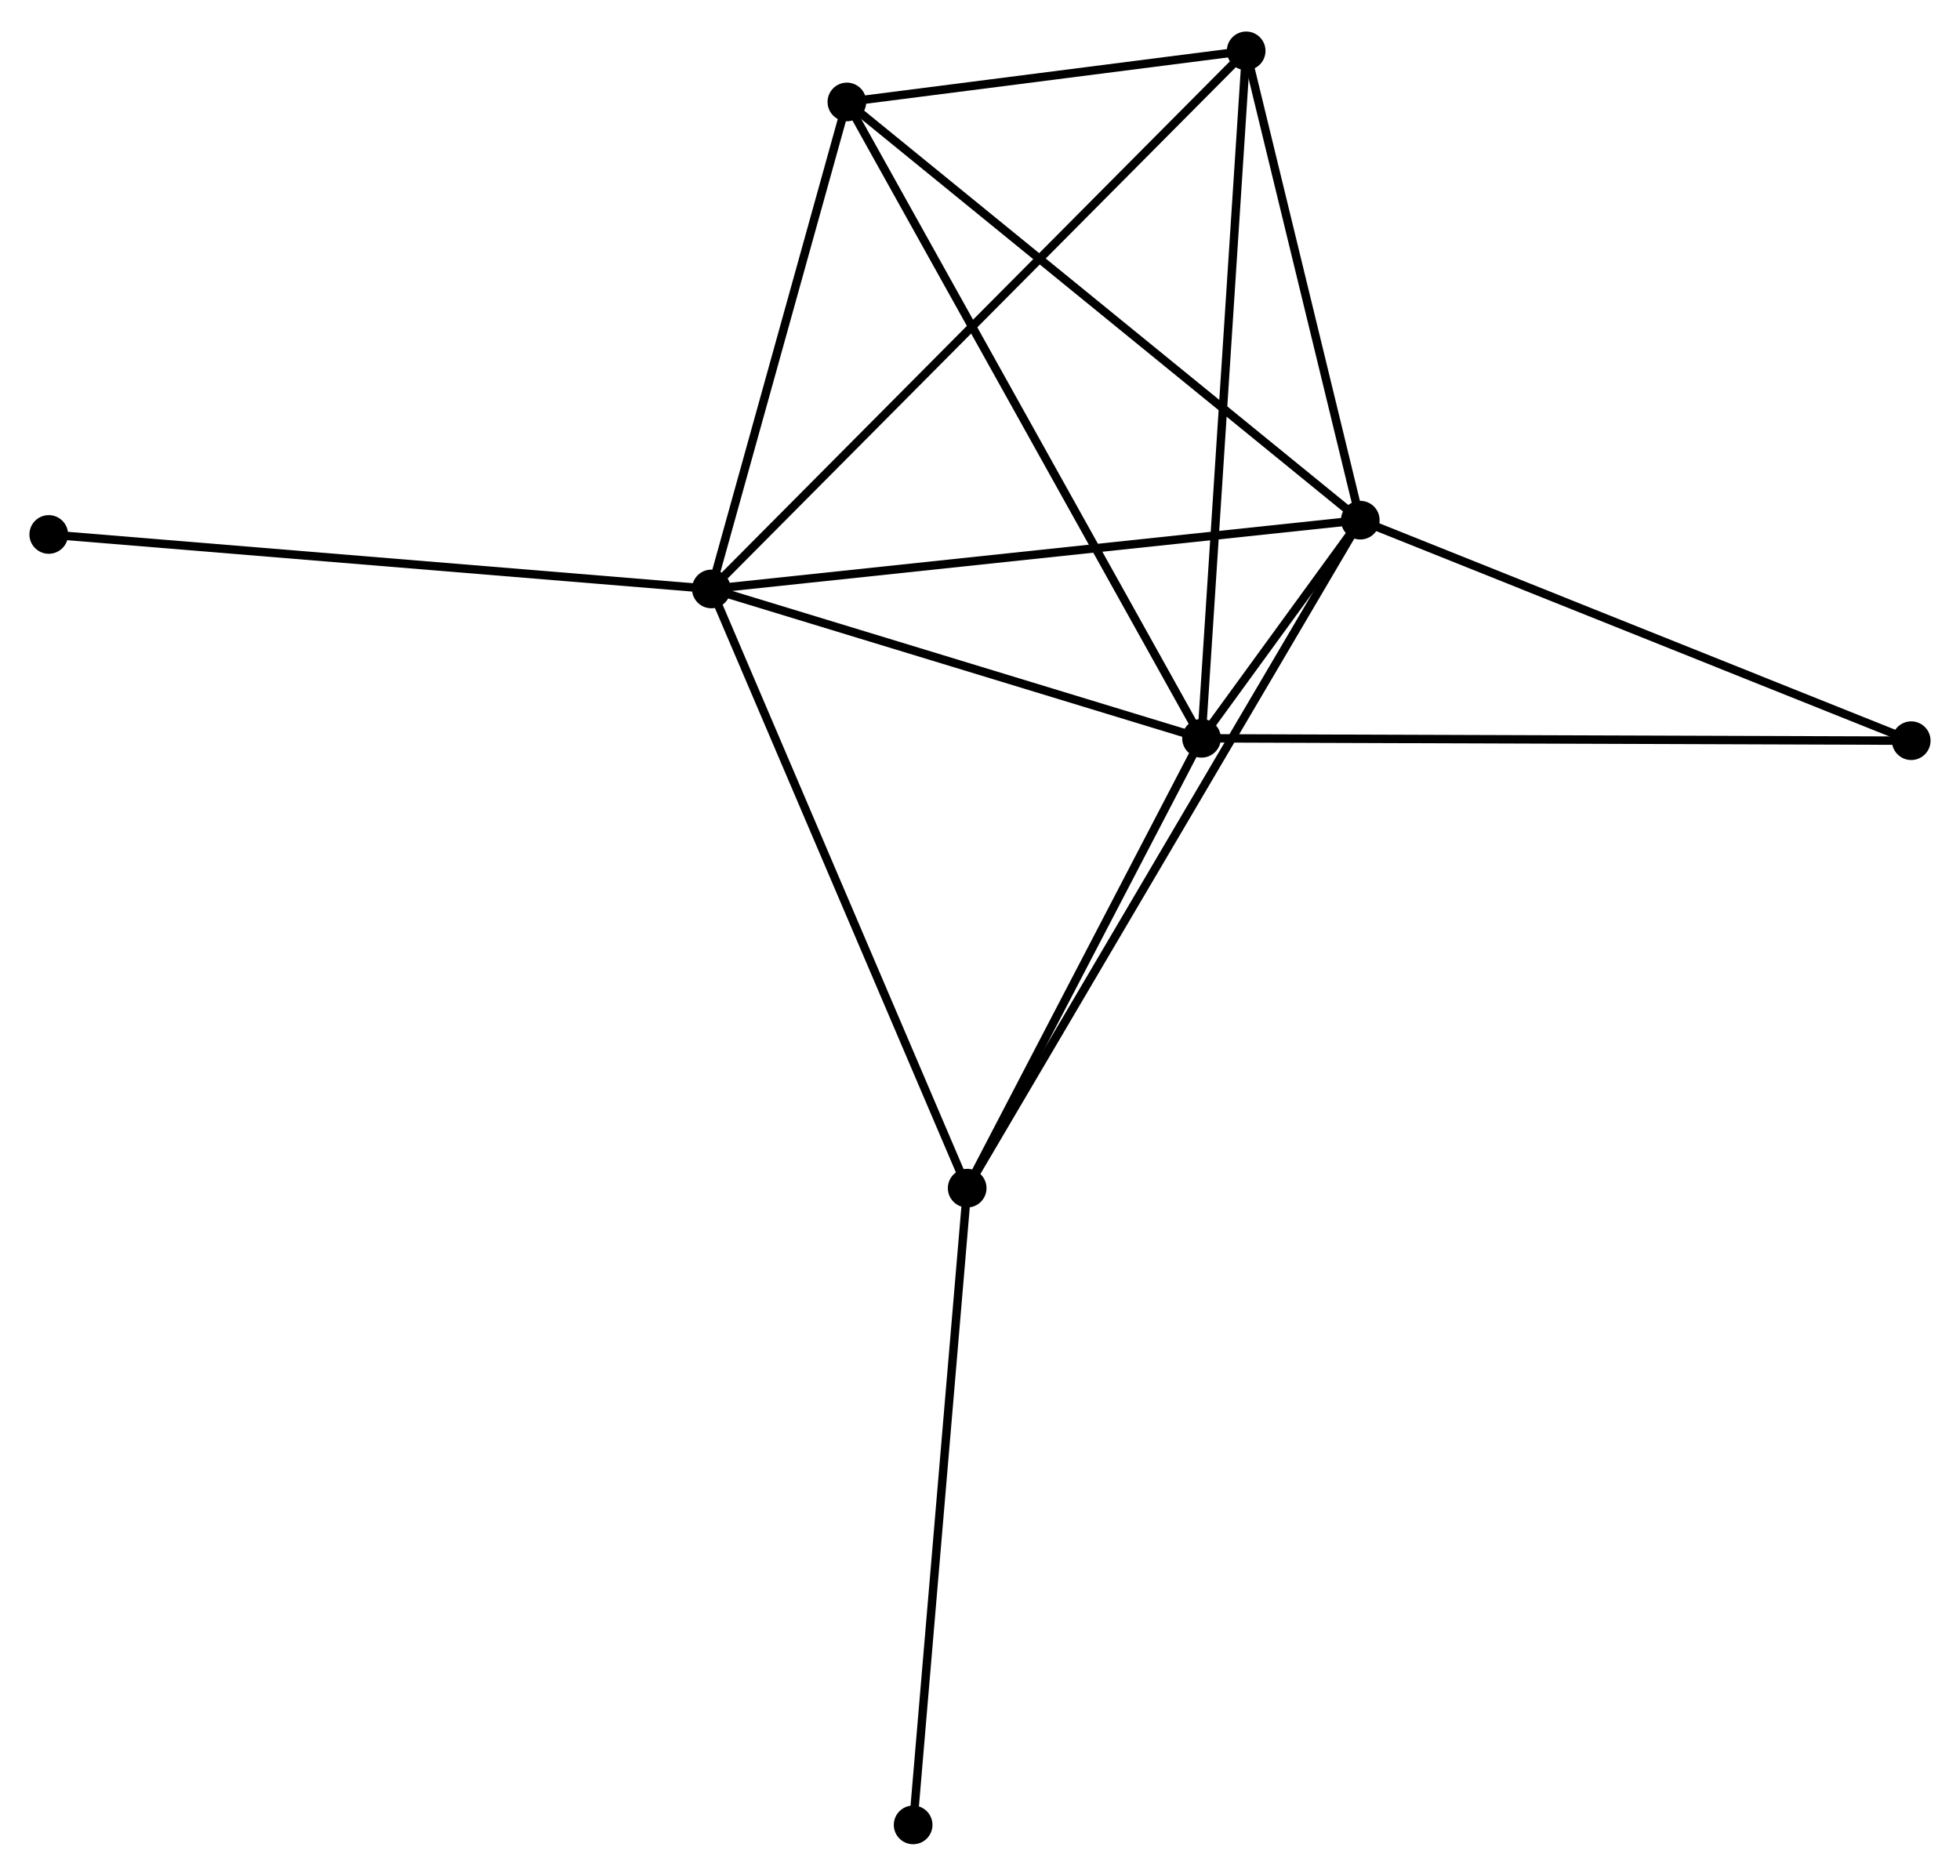 <?xml version="1.0" encoding="UTF-8" standalone="no"?>
<!DOCTYPE svg PUBLIC "-//W3C//DTD SVG 1.1//EN"
 "http://www.w3.org/Graphics/SVG/1.1/DTD/svg11.dtd">
<!-- Generated by graphviz version 2.36.0 (20140111.2315)
 -->
<!-- Title: %3 Pages: 1 -->
<svg width="233pt" height="223pt"
 viewBox="0.00 0.00 233.16 222.65" xmlns="http://www.w3.org/2000/svg" xmlns:xlink="http://www.w3.org/1999/xlink">
<g id="graph0" class="graph" transform="scale(1 1) rotate(0) translate(4 218.65)">
<title>%3</title>
<!-- 0 -->
<g id="node1" class="node"><title>0</title>
<ellipse fill="black" stroke="black" cx="80.621" cy="-148.837" rx="1.8" ry="1.8"/>
</g>
<!-- 1 -->
<g id="node2" class="node"><title>1</title>
<ellipse fill="black" stroke="black" cx="157.818" cy="-157.019" rx="1.8" ry="1.8"/>
</g>
<!-- 0&#45;&#45;1 -->
<g id="edge1" class="edge"><title>0&#45;&#45;1</title>
<path fill="none" stroke="black" d="M82.529,-149.04C93.21,-150.172 145.471,-155.71 155.976,-156.824"/>
</g>
<!-- 2 -->
<g id="node3" class="node"><title>2</title>
<ellipse fill="black" stroke="black" cx="138.932" cy="-131.069" rx="1.8" ry="1.8"/>
</g>
<!-- 0&#45;&#45;2 -->
<g id="edge2" class="edge"><title>0&#45;&#45;2</title>
<path fill="none" stroke="black" d="M82.561,-148.246C91.414,-145.548 127.933,-134.42 136.924,-131.68"/>
</g>
<!-- 3 -->
<g id="node4" class="node"><title>3</title>
<ellipse fill="black" stroke="black" cx="96.745" cy="-206.773" rx="1.8" ry="1.8"/>
</g>
<!-- 0&#45;&#45;3 -->
<g id="edge3" class="edge"><title>0&#45;&#45;3</title>
<path fill="none" stroke="black" d="M81.157,-150.765C83.606,-159.561 93.704,-195.845 96.19,-204.779"/>
</g>
<!-- 4 -->
<g id="node5" class="node"><title>4</title>
<ellipse fill="black" stroke="black" cx="111.055" cy="-77.552" rx="1.8" ry="1.8"/>
</g>
<!-- 0&#45;&#45;4 -->
<g id="edge4" class="edge"><title>0&#45;&#45;4</title>
<path fill="none" stroke="black" d="M81.373,-147.075C85.584,-137.213 106.188,-88.954 110.329,-79.253"/>
</g>
<!-- 5 -->
<g id="node6" class="node"><title>5</title>
<ellipse fill="black" stroke="black" cx="144.243" cy="-212.85" rx="1.8" ry="1.8"/>
</g>
<!-- 0&#45;&#45;5 -->
<g id="edge5" class="edge"><title>0&#45;&#45;5</title>
<path fill="none" stroke="black" d="M82.194,-150.42C91.073,-159.353 134.819,-203.368 142.944,-211.542"/>
</g>
<!-- 8 -->
<g id="node7" class="node"><title>8</title>
<ellipse fill="black" stroke="black" cx="1.8" cy="-155.319" rx="1.8" ry="1.8"/>
</g>
<!-- 0&#45;&#45;8 -->
<g id="edge6" class="edge"><title>0&#45;&#45;8</title>
<path fill="none" stroke="black" d="M78.673,-148.998C67.768,-149.894 14.407,-154.282 3.68,-155.164"/>
</g>
<!-- 1&#45;&#45;2 -->
<g id="edge7" class="edge"><title>1&#45;&#45;2</title>
<path fill="none" stroke="black" d="M156.578,-155.316C153.099,-150.535 143.28,-137.044 140.008,-132.548"/>
</g>
<!-- 1&#45;&#45;3 -->
<g id="edge8" class="edge"><title>1&#45;&#45;3</title>
<path fill="none" stroke="black" d="M156.308,-158.249C147.932,-165.072 107.23,-198.232 98.426,-205.404"/>
</g>
<!-- 1&#45;&#45;4 -->
<g id="edge9" class="edge"><title>1&#45;&#45;4</title>
<path fill="none" stroke="black" d="M156.841,-155.359C150.755,-145.017 118.097,-89.518 112.027,-79.203"/>
</g>
<!-- 1&#45;&#45;5 -->
<g id="edge10" class="edge"><title>1&#45;&#45;5</title>
<path fill="none" stroke="black" d="M157.366,-158.876C155.305,-167.353 146.804,-202.319 144.711,-210.928"/>
</g>
<!-- 6 -->
<g id="node8" class="node"><title>6</title>
<ellipse fill="black" stroke="black" cx="223.358" cy="-130.784" rx="1.8" ry="1.8"/>
</g>
<!-- 1&#45;&#45;6 -->
<g id="edge11" class="edge"><title>1&#45;&#45;6</title>
<path fill="none" stroke="black" d="M159.708,-156.262C169.279,-152.431 212.29,-135.215 221.584,-131.495"/>
</g>
<!-- 2&#45;&#45;3 -->
<g id="edge12" class="edge"><title>2&#45;&#45;3</title>
<path fill="none" stroke="black" d="M138.05,-132.65C132.56,-142.502 103.098,-195.374 97.622,-205.201"/>
</g>
<!-- 2&#45;&#45;4 -->
<g id="edge13" class="edge"><title>2&#45;&#45;4</title>
<path fill="none" stroke="black" d="M138.004,-129.288C133.772,-121.163 116.313,-87.646 112.015,-79.394"/>
</g>
<!-- 2&#45;&#45;5 -->
<g id="edge14" class="edge"><title>2&#45;&#45;5</title>
<path fill="none" stroke="black" d="M139.063,-133.09C139.798,-144.405 143.394,-199.77 144.117,-210.899"/>
</g>
<!-- 2&#45;&#45;6 -->
<g id="edge15" class="edge"><title>2&#45;&#45;6</title>
<path fill="none" stroke="black" d="M141.018,-131.062C152.699,-131.022 209.855,-130.83 221.344,-130.791"/>
</g>
<!-- 3&#45;&#45;5 -->
<g id="edge16" class="edge"><title>3&#45;&#45;5</title>
<path fill="none" stroke="black" d="M98.786,-207.034C106.599,-208.034 134.555,-211.61 142.263,-212.597"/>
</g>
<!-- 7 -->
<g id="node9" class="node"><title>7</title>
<ellipse fill="black" stroke="black" cx="104.626" cy="-1.8" rx="1.8" ry="1.8"/>
</g>
<!-- 4&#45;&#45;7 -->
<g id="edge17" class="edge"><title>4&#45;&#45;7</title>
<path fill="none" stroke="black" d="M110.896,-75.68C110.007,-65.199 105.654,-13.916 104.779,-3.607"/>
</g>
</g>
</svg>
